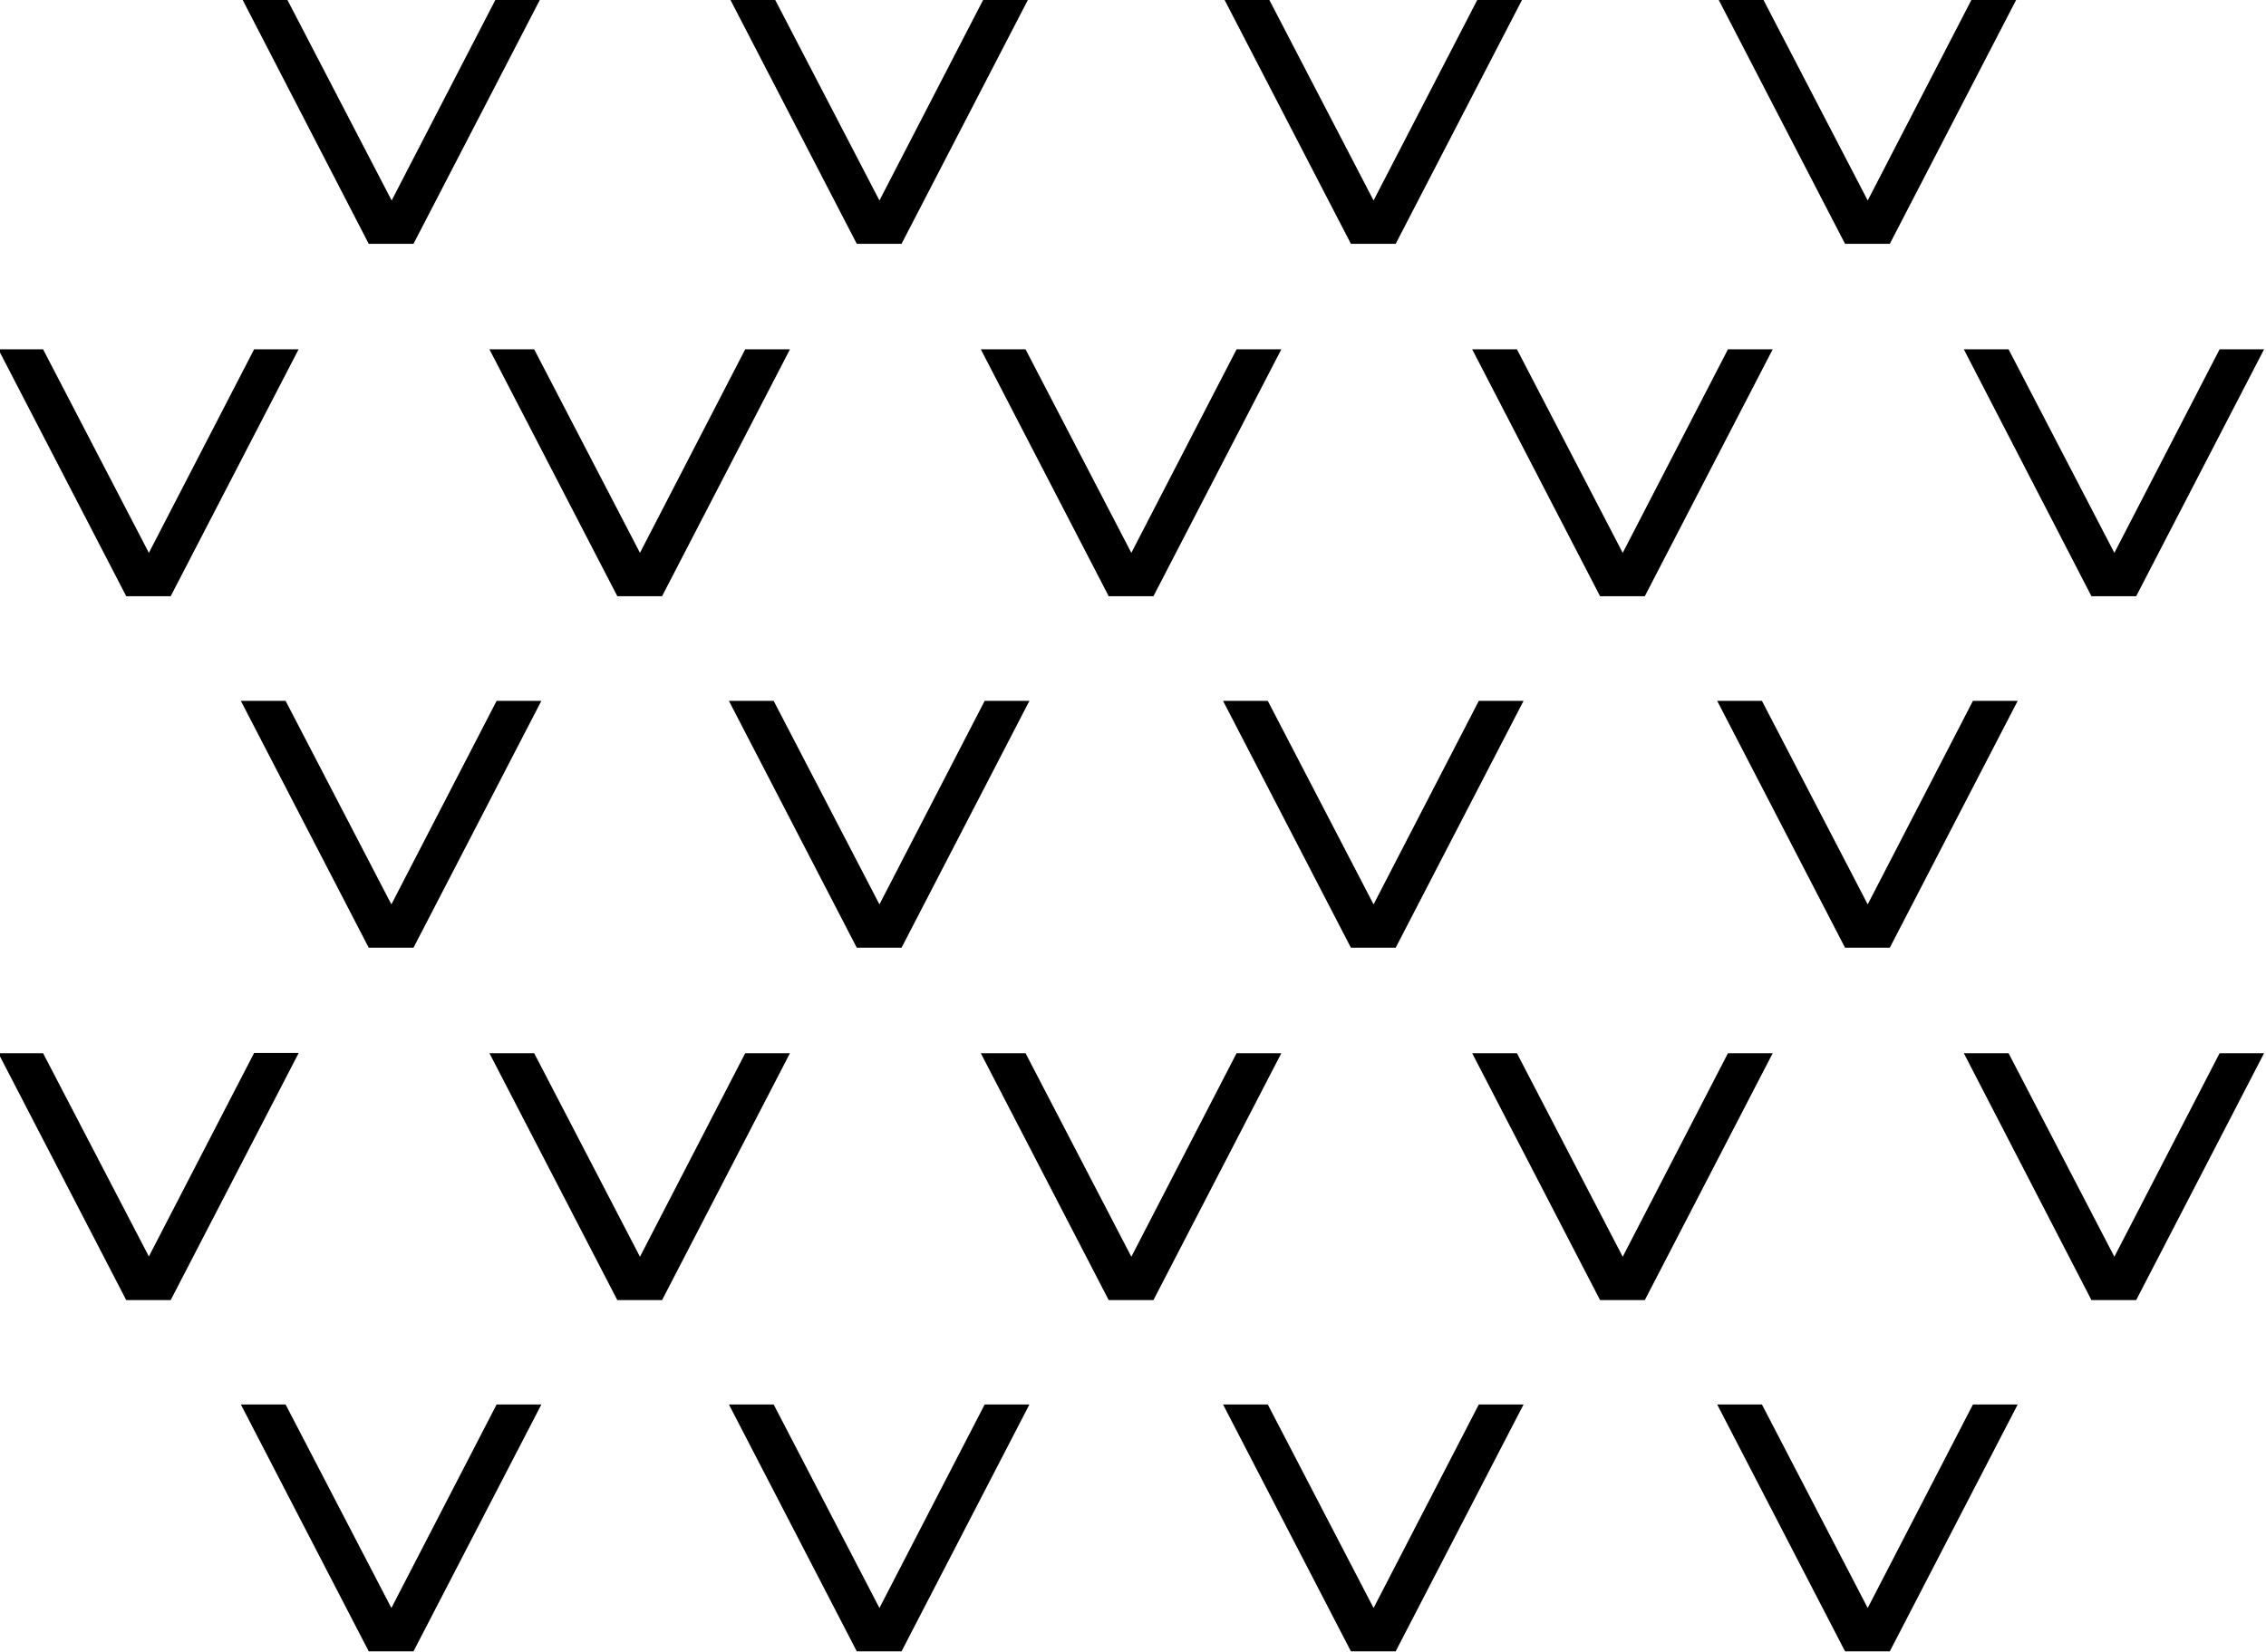 <?xml version="1.0" encoding="utf-8"?>
<!-- Generator: Adobe Illustrator 18.0.0, SVG Export Plug-In . SVG Version: 6.00 Build 0)  -->
<!DOCTYPE svg PUBLIC "-//W3C//DTD SVG 1.1//EN" "http://www.w3.org/Graphics/SVG/1.1/DTD/svg11.dtd">
<svg version="1.1" id="Layer_1" xmlns="http://www.w3.org/2000/svg" xmlns:xlink="http://www.w3.org/1999/xlink" x="0px" y="0px"
	 viewBox="0 0 820.4 598.1" enable-background="new 0 0 820.4 598.1" xml:space="preserve">
<g>
	<g>
		<path d="M196-1.1l-46.3,89.4h-16.2L87.3-1.1h16.2l38.3,73.7l38.1-73.7H196z"/>
		<path d="M372.7-1.1l-46.3,89.4h-16.2L263.9-1.1h16.2l38.3,73.7l38.1-73.7H372.7z"/>
		<path d="M551.6-1.1l-46.3,89.4h-16.2L442.8-1.1H459l38.3,73.7l38.1-73.7H551.6z"/>
		<path d="M730.5-1.1l-46.3,89.4H668L621.7-1.1h16.2l38.3,73.7l38.1-73.7H730.5z"/>
	</g>
	<g>
		<path d="M108.1,126.5l-46.3,89.4H45.7l-46.3-89.4h16.2l38.3,73.7l38.1-73.7H108.1z"/>
		<path d="M196,253.8l-46.3,89.4h-16.2l-46.3-89.4h16.2l38.3,73.7l38.1-73.7H196z"/>
		<path d="M372.7,253.8l-46.3,89.4h-16.2l-46.3-89.4h16.2l38.3,73.7l38.1-73.7H372.7z"/>
		<path d="M551.6,253.8l-46.3,89.4h-16.2l-46.3-89.4H459l38.3,73.7l38.1-73.7H551.6z"/>
		<path d="M730.5,253.8l-46.3,89.4H668l-46.3-89.4h16.2l38.3,73.7l38.1-73.7H730.5z"/>
		<path d="M286,126.5l-46.3,89.4h-16.2l-46.3-89.4h16.2l38.3,73.7l38.1-73.7H286z"/>
		<path d="M463.9,126.5l-46.3,89.4h-16.2l-46.3-89.4h16.2l38.3,73.7l38.1-73.7H463.9z"/>
		<path d="M641.8,126.5l-46.3,89.4h-16.2l-46.3-89.4h16.2l38.3,73.7l38.1-73.7H641.8z"/>
		<path d="M819.7,126.5l-46.3,89.4h-16.2L711,126.5h16.2l38.3,73.7l38.1-73.7H819.7z"/>
	</g>
	<g>
		<path d="M108.1,381.4l-46.3,89.4H45.7l-46.3-89.4h16.2L53.9,455l38.1-73.7H108.1z"/>
		<path d="M196,508.6L149.7,598h-16.2l-46.3-89.4h16.2l38.3,73.7l38.1-73.7H196z"/>
		<path d="M372.7,508.6L326.4,598h-16.2l-46.3-89.4h16.2l38.3,73.7l38.1-73.7H372.7z"/>
		<path d="M551.6,508.6L505.3,598h-16.2l-46.3-89.4H459l38.3,73.7l38.1-73.7H551.6z"/>
		<path d="M730.5,508.6L684.2,598H668l-46.3-89.4h16.2l38.3,73.7l38.1-73.7H730.5z"/>
		<path d="M286,381.4l-46.3,89.4h-16.2l-46.3-89.4h16.2l38.3,73.7l38.1-73.7H286z"/>
		<path d="M463.9,381.4l-46.3,89.4h-16.2l-46.3-89.4h16.2l38.3,73.7l38.1-73.7H463.9z"/>
		<path d="M641.8,381.4l-46.3,89.4h-16.2l-46.3-89.4h16.2l38.3,73.7l38.1-73.7H641.8z"/>
		<path d="M819.7,381.4l-46.3,89.4h-16.2L711,381.4h16.2l38.3,73.7l38.1-73.7H819.7z"/>
	</g>
</g>
</svg>
